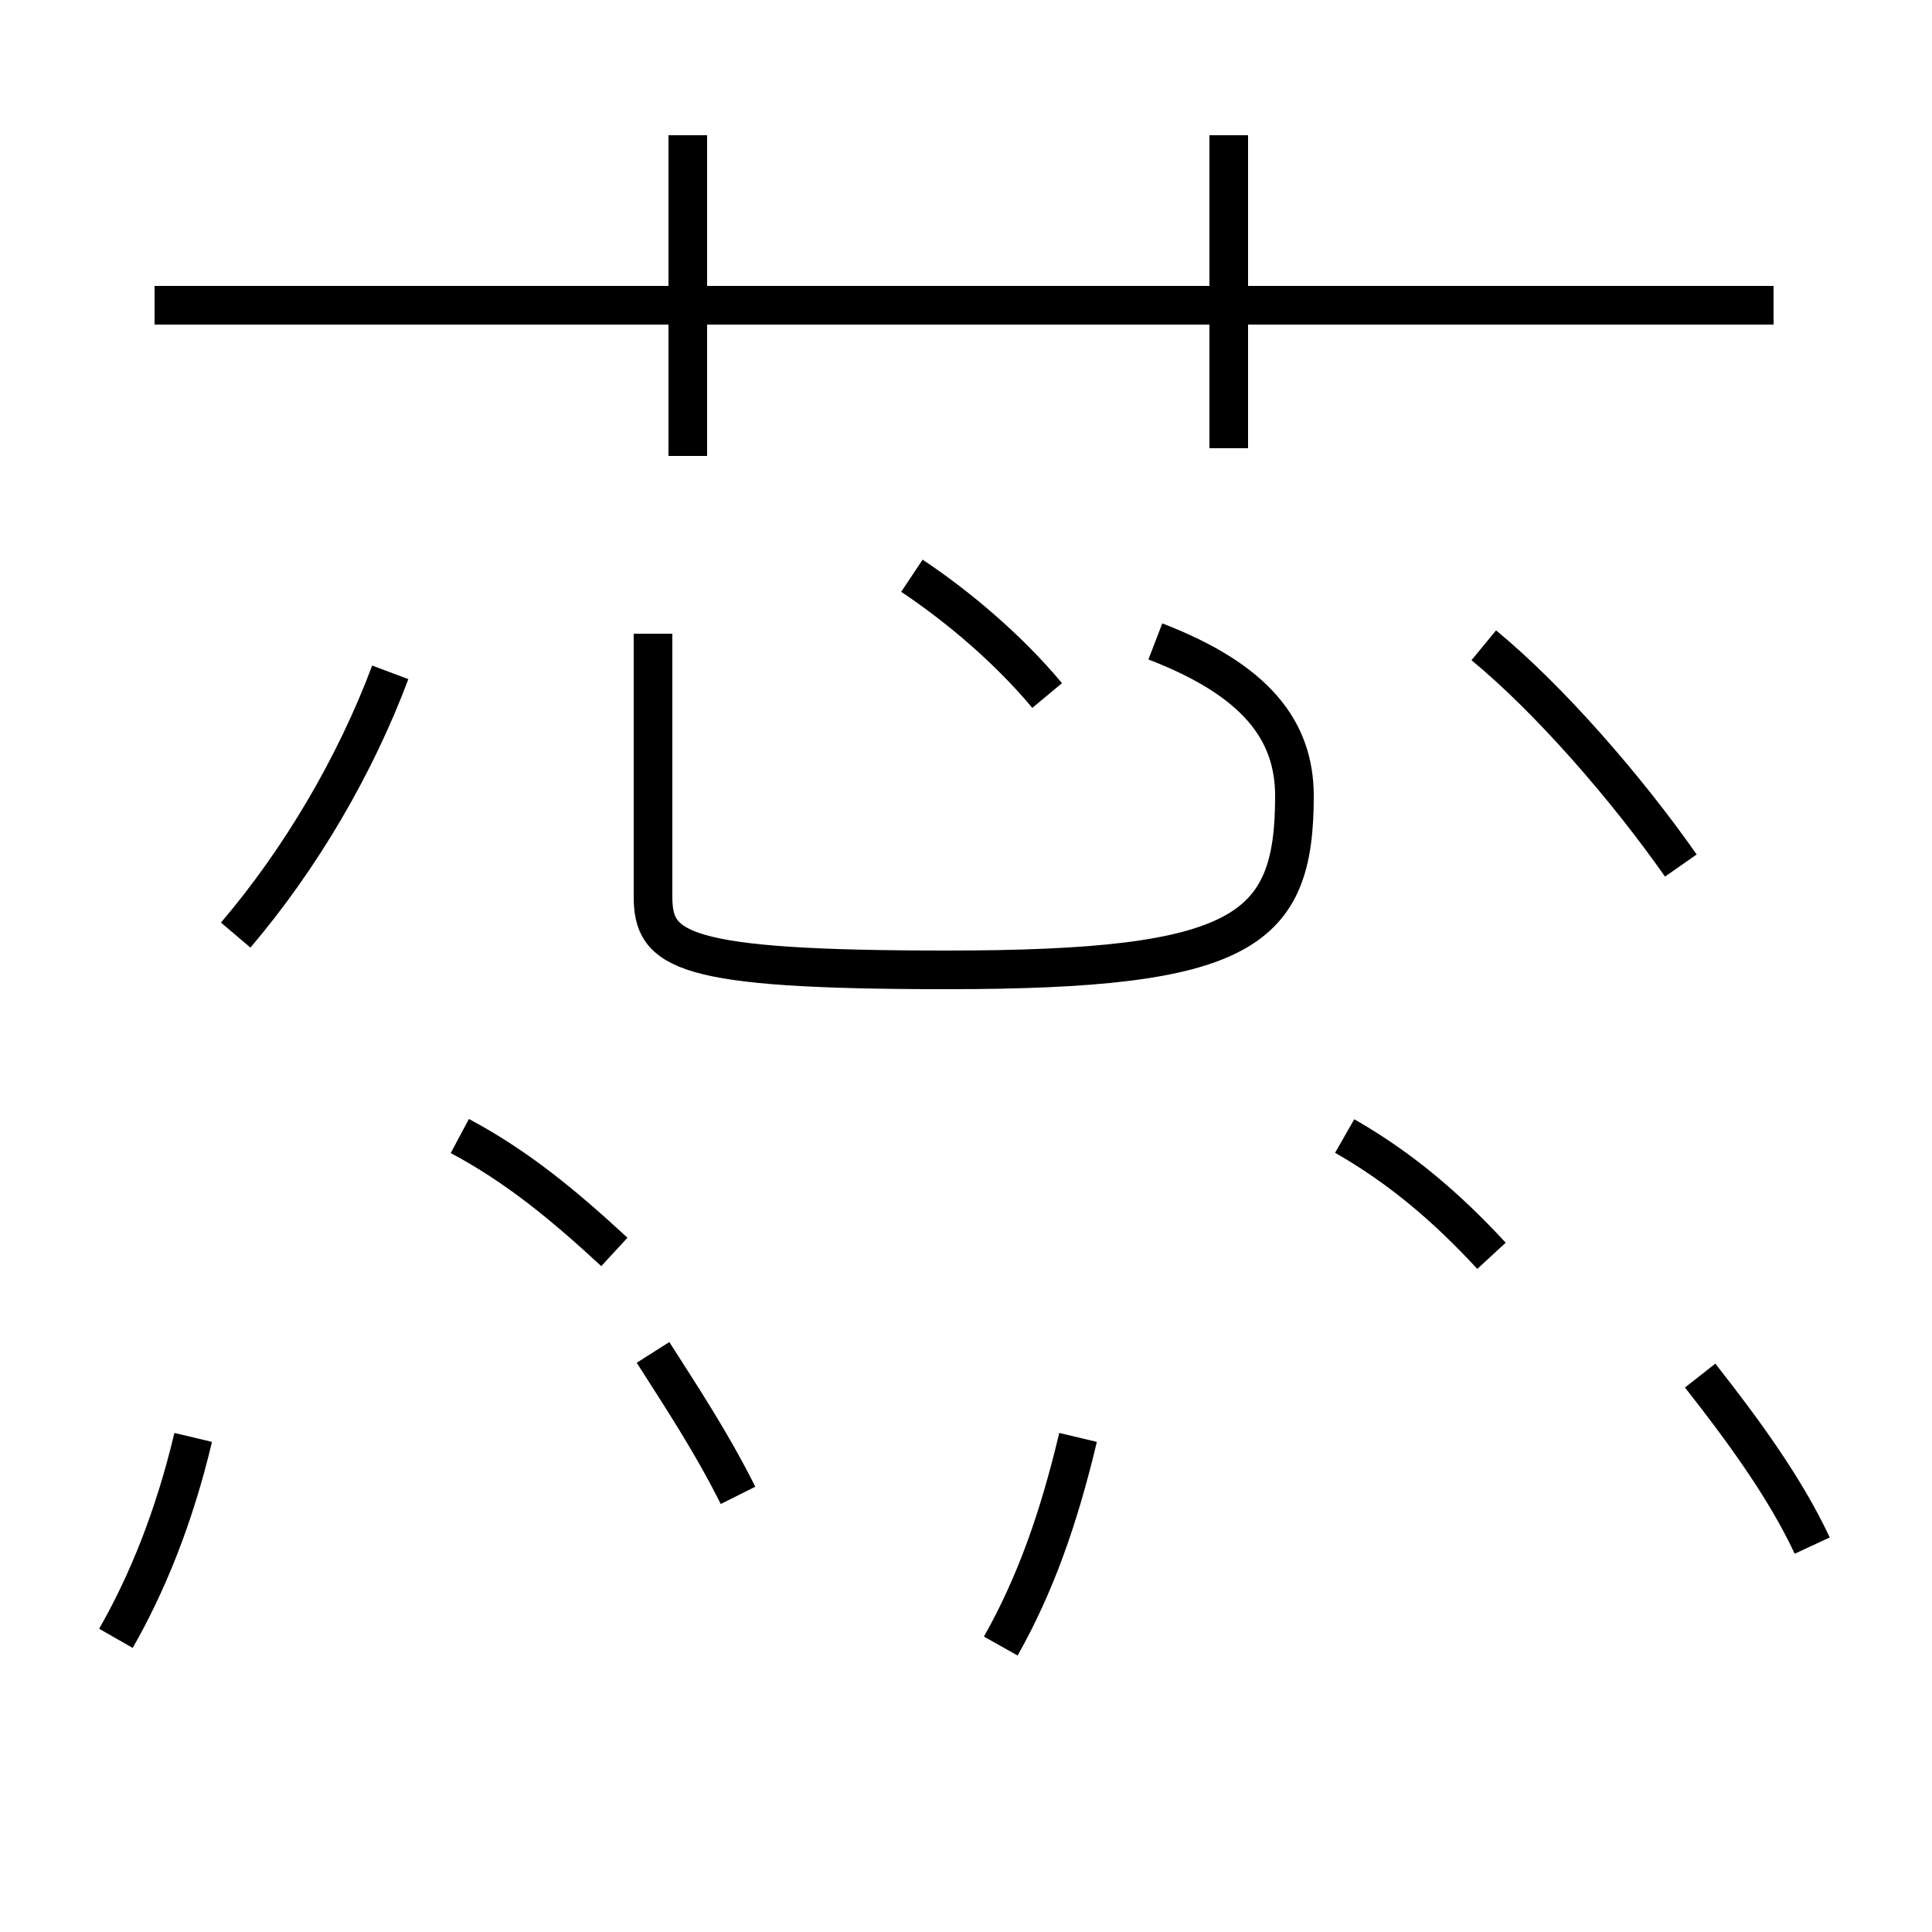 <?xml version='1.0' encoding='utf8'?>
<svg viewBox="0.0 -44.0 50.0 50.0" version="1.1" xmlns="http://www.w3.org/2000/svg">
<rect x="0.0" y="-44.0" width="50.0" height="50.0" fill="#808080" stroke="none"/>
<rect x="-1000" y="-1000" width="2000" height="2000" stroke="white" fill="white"/>
<g style="fill:none; stroke:#000000;  stroke-width:1">
<path d="M 3.0 1.6 C 3.8 3.0 4.5 4.7 5.0 6.8 M 6.1 19.8 C 7.8 21.8 9.2 24.2 10.1 26.6 M 15.9 11.6 C 14.6 12.8 13.4 13.8 11.9 14.6 M 19.1 5.3 C 18.4 6.7 17.6 7.9 16.9 9.0 M 17.8 32.2 L 17.8 40.5 M 31.8 32.4 L 31.8 40.5 M 45.9 36.1 L 4.0 36.1 M 27.1 26.0 C 26.1 27.2 24.8 28.3 23.6 29.1 M 16.9 27.6 L 16.9 20.8 C 16.9 19.4 17.6 18.9 24.5 18.9 C 32.2 18.9 33.5 19.9 33.5 23.4 C 33.5 25.1 32.5 26.4 29.9 27.4 M 25.9 1.4 C 26.8 3.0 27.4 4.7 27.9 6.8 M 38.6 11.5 C 37.4 12.8 36.2 13.8 34.8 14.6 M 43.5 21.6 C 42.1 23.6 40.1 25.9 38.4 27.3 M 46.9 4.0 C 46.2 5.5 45.1 7.0 44.0 8.4 " transform="scale(1, -1)" />
</g>
</svg>